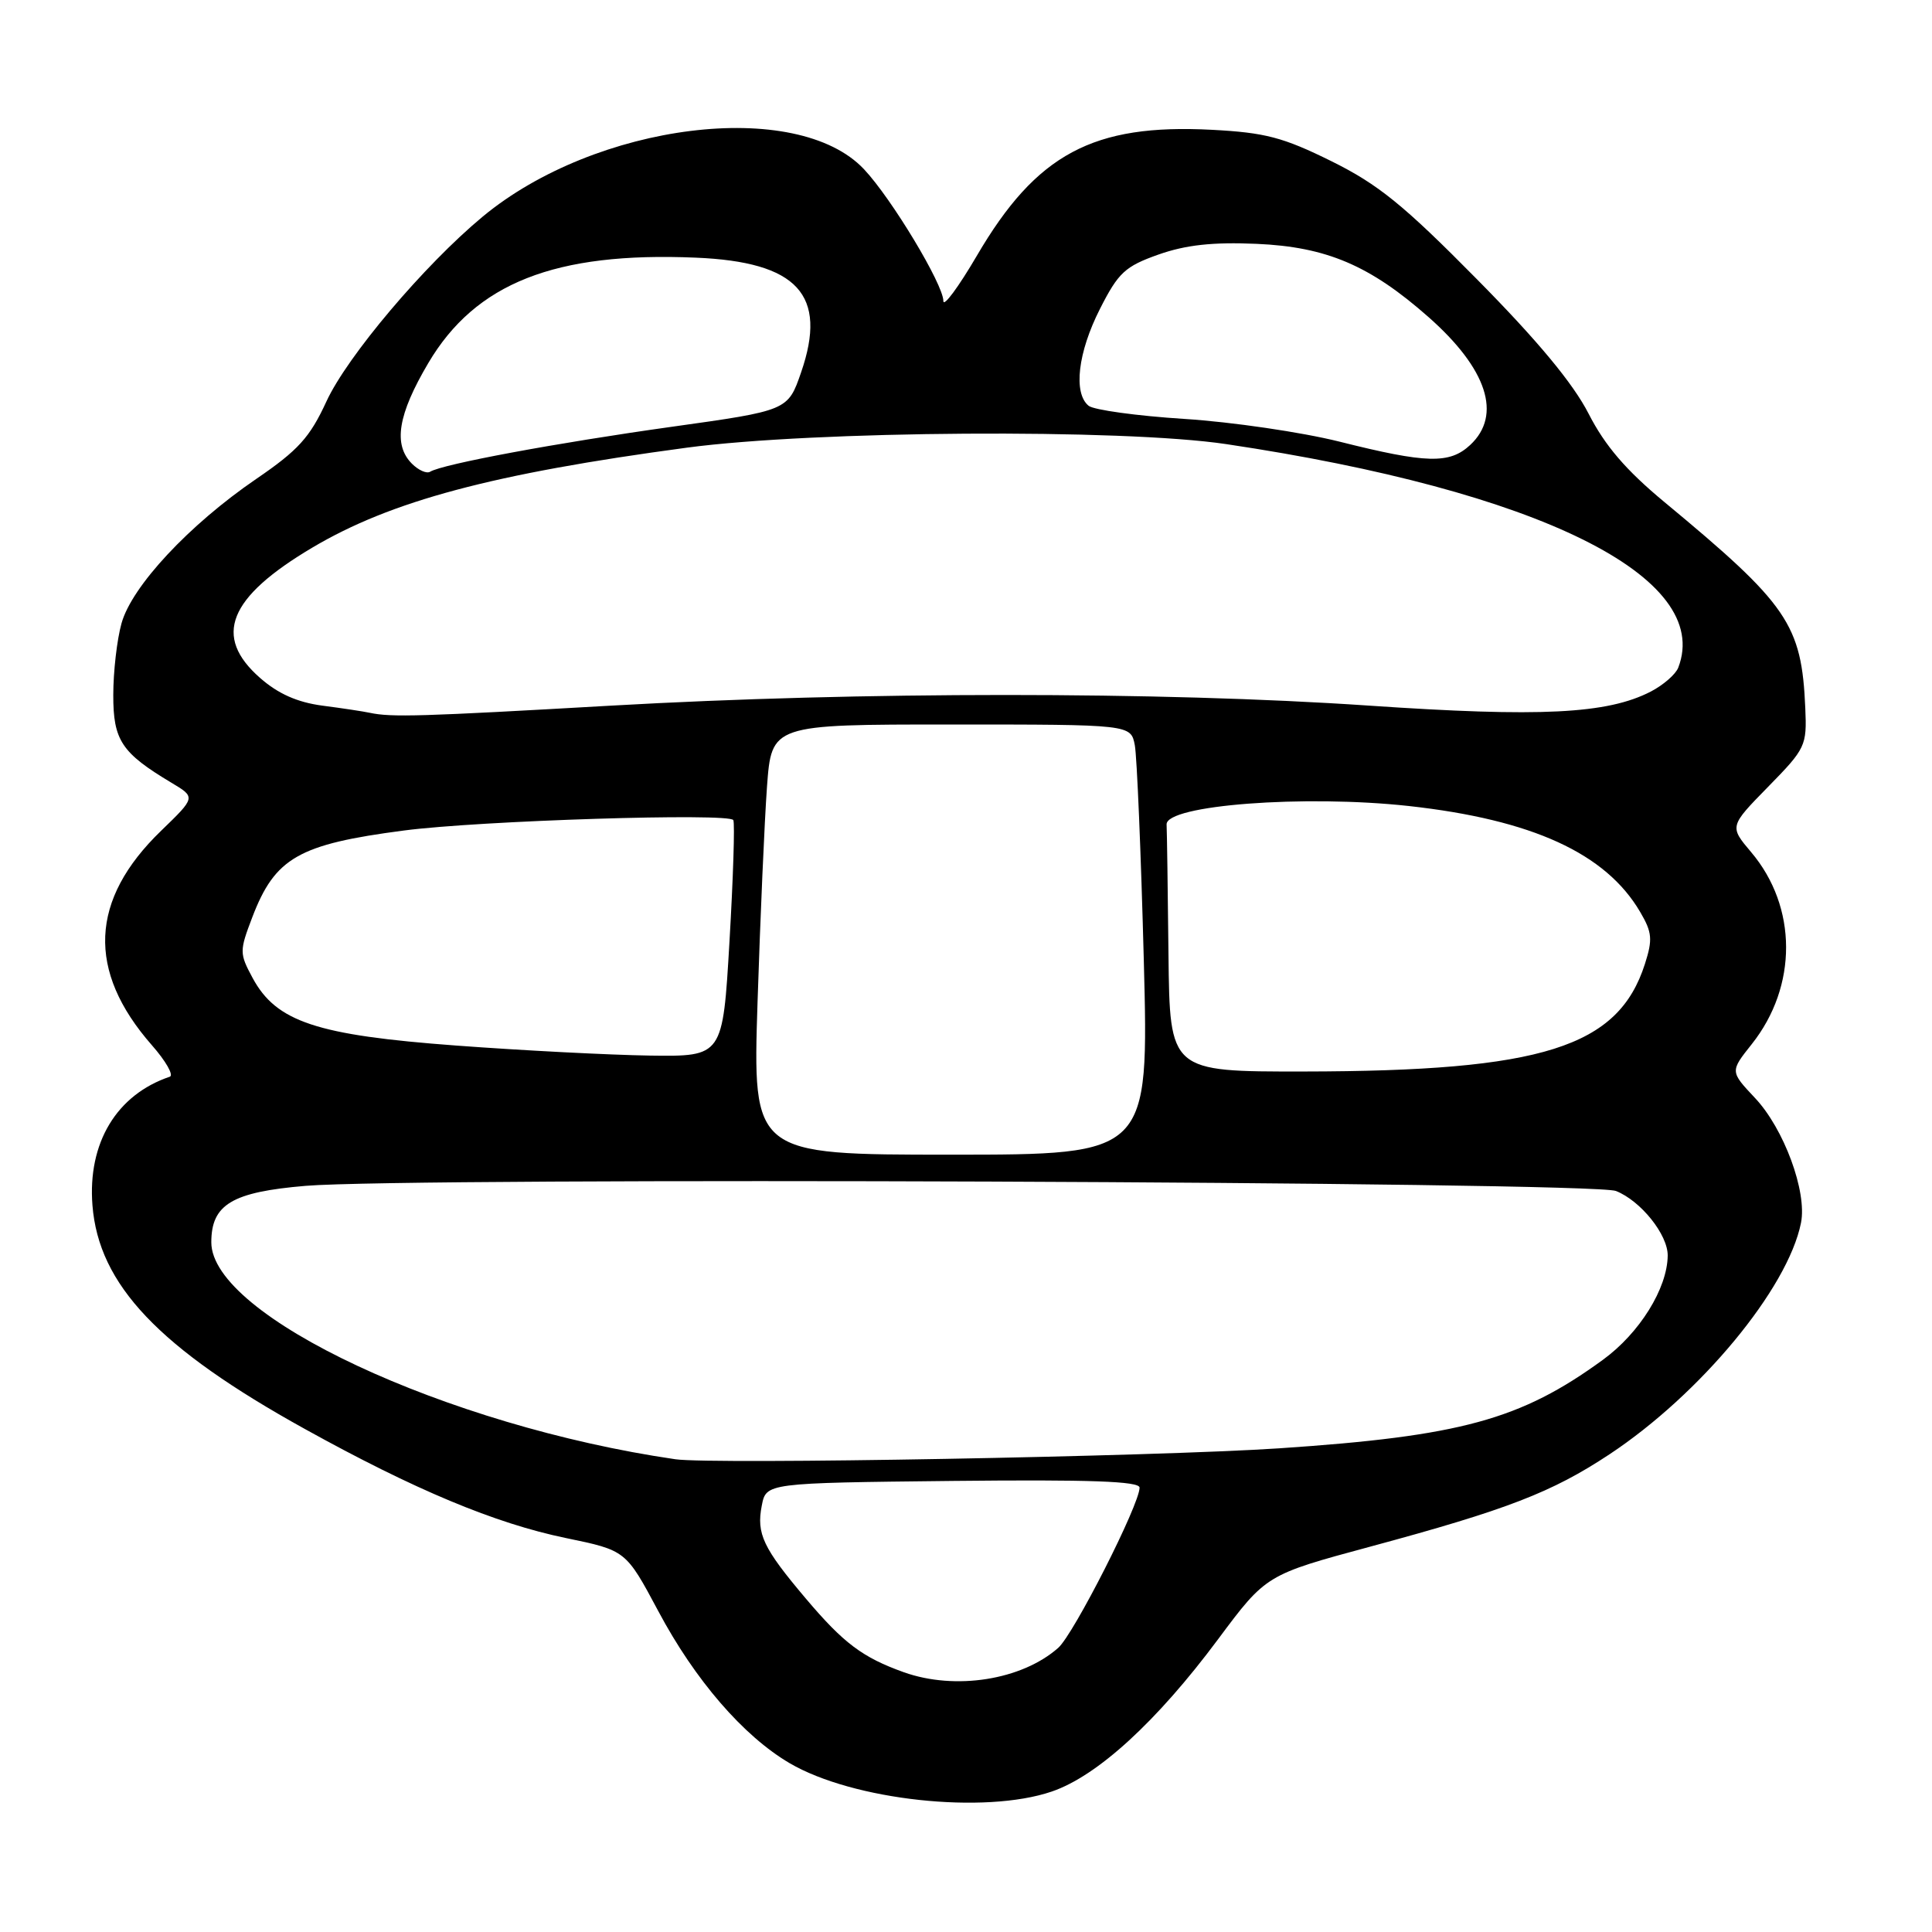 <?xml version="1.0" encoding="UTF-8" standalone="no"?>
<!DOCTYPE svg PUBLIC "-//W3C//DTD SVG 1.1//EN" "http://www.w3.org/Graphics/SVG/1.1/DTD/svg11.dtd" >
<svg xmlns="http://www.w3.org/2000/svg" xmlns:xlink="http://www.w3.org/1999/xlink" version="1.1" viewBox="0 0 256 256">
 <g >
 <path fill="currentColor"
d=" M 139.36 237.39 C 145.41 235.33 153.28 228.12 161.40 217.21 C 167.77 208.66 167.77 208.66 181.63 204.92 C 199.70 200.04 205.63 197.75 213.24 192.72 C 225.32 184.73 236.90 170.74 238.64 162.04 C 239.47 157.92 236.38 149.54 232.53 145.47 C 229.24 141.97 229.24 141.97 232.12 138.35 C 238.21 130.68 238.18 120.18 232.04 112.92 C 229.15 109.50 229.15 109.50 234.29 104.25 C 239.26 99.18 239.43 98.82 239.21 93.83 C 238.73 82.72 236.94 80.11 220.50 66.49 C 215.44 62.29 212.67 59.06 210.50 54.82 C 208.45 50.81 203.76 45.15 195.71 37.01 C 185.97 27.14 182.61 24.42 176.40 21.35 C 170.01 18.19 167.63 17.57 160.60 17.20 C 144.84 16.37 137.33 20.39 129.43 33.90 C 126.99 38.06 125.00 40.75 125.00 39.88 C 125.00 37.70 118.15 26.32 114.49 22.43 C 105.58 12.95 78.94 16.27 63.94 28.72 C 56.21 35.14 46.00 47.22 43.25 53.20 C 41.06 57.96 39.52 59.66 33.94 63.47 C 25.06 69.54 17.46 77.68 16.10 82.60 C 15.50 84.74 15.01 89.01 15.01 92.08 C 15.00 98.10 16.09 99.75 22.72 103.72 C 25.94 105.64 25.94 105.64 21.36 110.07 C 11.88 119.22 11.48 128.64 20.12 138.49 C 21.98 140.60 23.05 142.49 22.50 142.67 C 15.45 145.05 11.60 151.44 12.25 159.71 C 13.08 170.24 21.04 178.63 40.40 189.35 C 54.93 197.40 65.60 201.86 74.99 203.80 C 82.93 205.44 82.93 205.44 87.22 213.47 C 92.09 222.62 98.51 230.04 104.63 233.63 C 113.03 238.55 130.42 240.44 139.36 237.39 Z  M 119.76 221.58 C 114.29 219.62 111.78 217.74 106.77 211.81 C 101.11 205.12 100.21 203.23 100.94 199.50 C 101.52 196.50 101.52 196.50 126.26 196.23 C 144.41 196.04 151.00 196.27 151.00 197.12 C 151.00 199.35 142.28 216.53 140.22 218.35 C 135.38 222.62 126.58 224.01 119.76 221.58 Z  M 89.50 193.36 C 59.19 188.95 28.00 174.37 28.00 164.61 C 28.00 159.60 30.74 157.95 40.50 157.13 C 54.42 155.96 211.00 156.57 214.12 157.81 C 217.42 159.12 221.01 163.61 220.98 166.38 C 220.93 170.73 217.25 176.65 212.38 180.19 C 201.50 188.12 193.54 190.30 169.50 191.91 C 153.19 193.00 94.36 194.07 89.50 193.36 Z  M 100.38 132.75 C 100.74 121.61 101.30 108.79 101.63 104.25 C 102.24 96.00 102.24 96.00 126.04 96.00 C 149.84 96.00 149.84 96.00 150.37 98.75 C 150.65 100.26 151.19 113.09 151.56 127.25 C 152.23 153.00 152.23 153.00 125.98 153.00 C 99.73 153.00 99.73 153.00 100.38 132.75 Z  M 154.83 126.50 C 154.74 117.97 154.63 110.21 154.58 109.25 C 154.46 106.68 172.82 105.28 186.67 106.80 C 203.03 108.61 212.78 113.07 217.33 120.84 C 218.92 123.54 219.00 124.48 217.96 127.73 C 214.42 138.78 204.37 141.94 172.75 141.98 C 155.00 142.00 155.00 142.00 154.83 126.50 Z  M 60.43 138.54 C 41.95 137.17 36.61 135.40 33.47 129.58 C 31.72 126.33 31.72 126.02 33.43 121.54 C 36.44 113.66 39.56 111.87 53.50 110.05 C 63.54 108.73 96.71 107.69 97.17 108.67 C 97.38 109.13 97.15 116.36 96.66 124.75 C 95.77 140.00 95.77 140.00 86.13 139.87 C 80.84 139.79 69.27 139.20 60.43 138.54 Z  M 49.00 94.45 C 48.17 94.27 45.34 93.84 42.71 93.50 C 39.40 93.06 36.85 91.93 34.46 89.83 C 28.18 84.32 30.25 79.17 41.37 72.57 C 51.82 66.37 65.29 62.77 91.00 59.32 C 107.86 57.06 148.74 56.79 162.50 58.85 C 203.89 65.03 226.99 76.45 222.38 88.46 C 222.04 89.35 220.40 90.77 218.75 91.63 C 212.98 94.61 204.12 95.05 181.28 93.49 C 153.81 91.62 113.92 91.62 81.00 93.50 C 55.64 94.95 51.87 95.06 49.00 94.45 Z  M 54.58 61.44 C 52.07 58.92 52.72 54.93 56.75 48.11 C 63.01 37.51 73.55 33.35 92.18 34.14 C 105.70 34.70 109.70 39.06 106.15 49.34 C 104.40 54.40 104.40 54.40 88.95 56.56 C 73.74 58.69 58.62 61.50 56.99 62.51 C 56.53 62.79 55.45 62.31 54.58 61.44 Z  M 177.45 58.51 C 172.47 57.27 163.24 55.91 156.95 55.51 C 150.65 55.11 144.94 54.32 144.25 53.77 C 142.19 52.10 142.82 46.70 145.75 40.93 C 148.19 36.12 149.07 35.30 153.50 33.73 C 157.13 32.45 160.69 32.06 166.50 32.31 C 175.76 32.71 181.52 35.16 189.28 42.01 C 197.06 48.87 199.06 55.00 194.81 58.96 C 192.08 61.50 189.06 61.43 177.45 58.51 Z "/>
</g>
</svg>